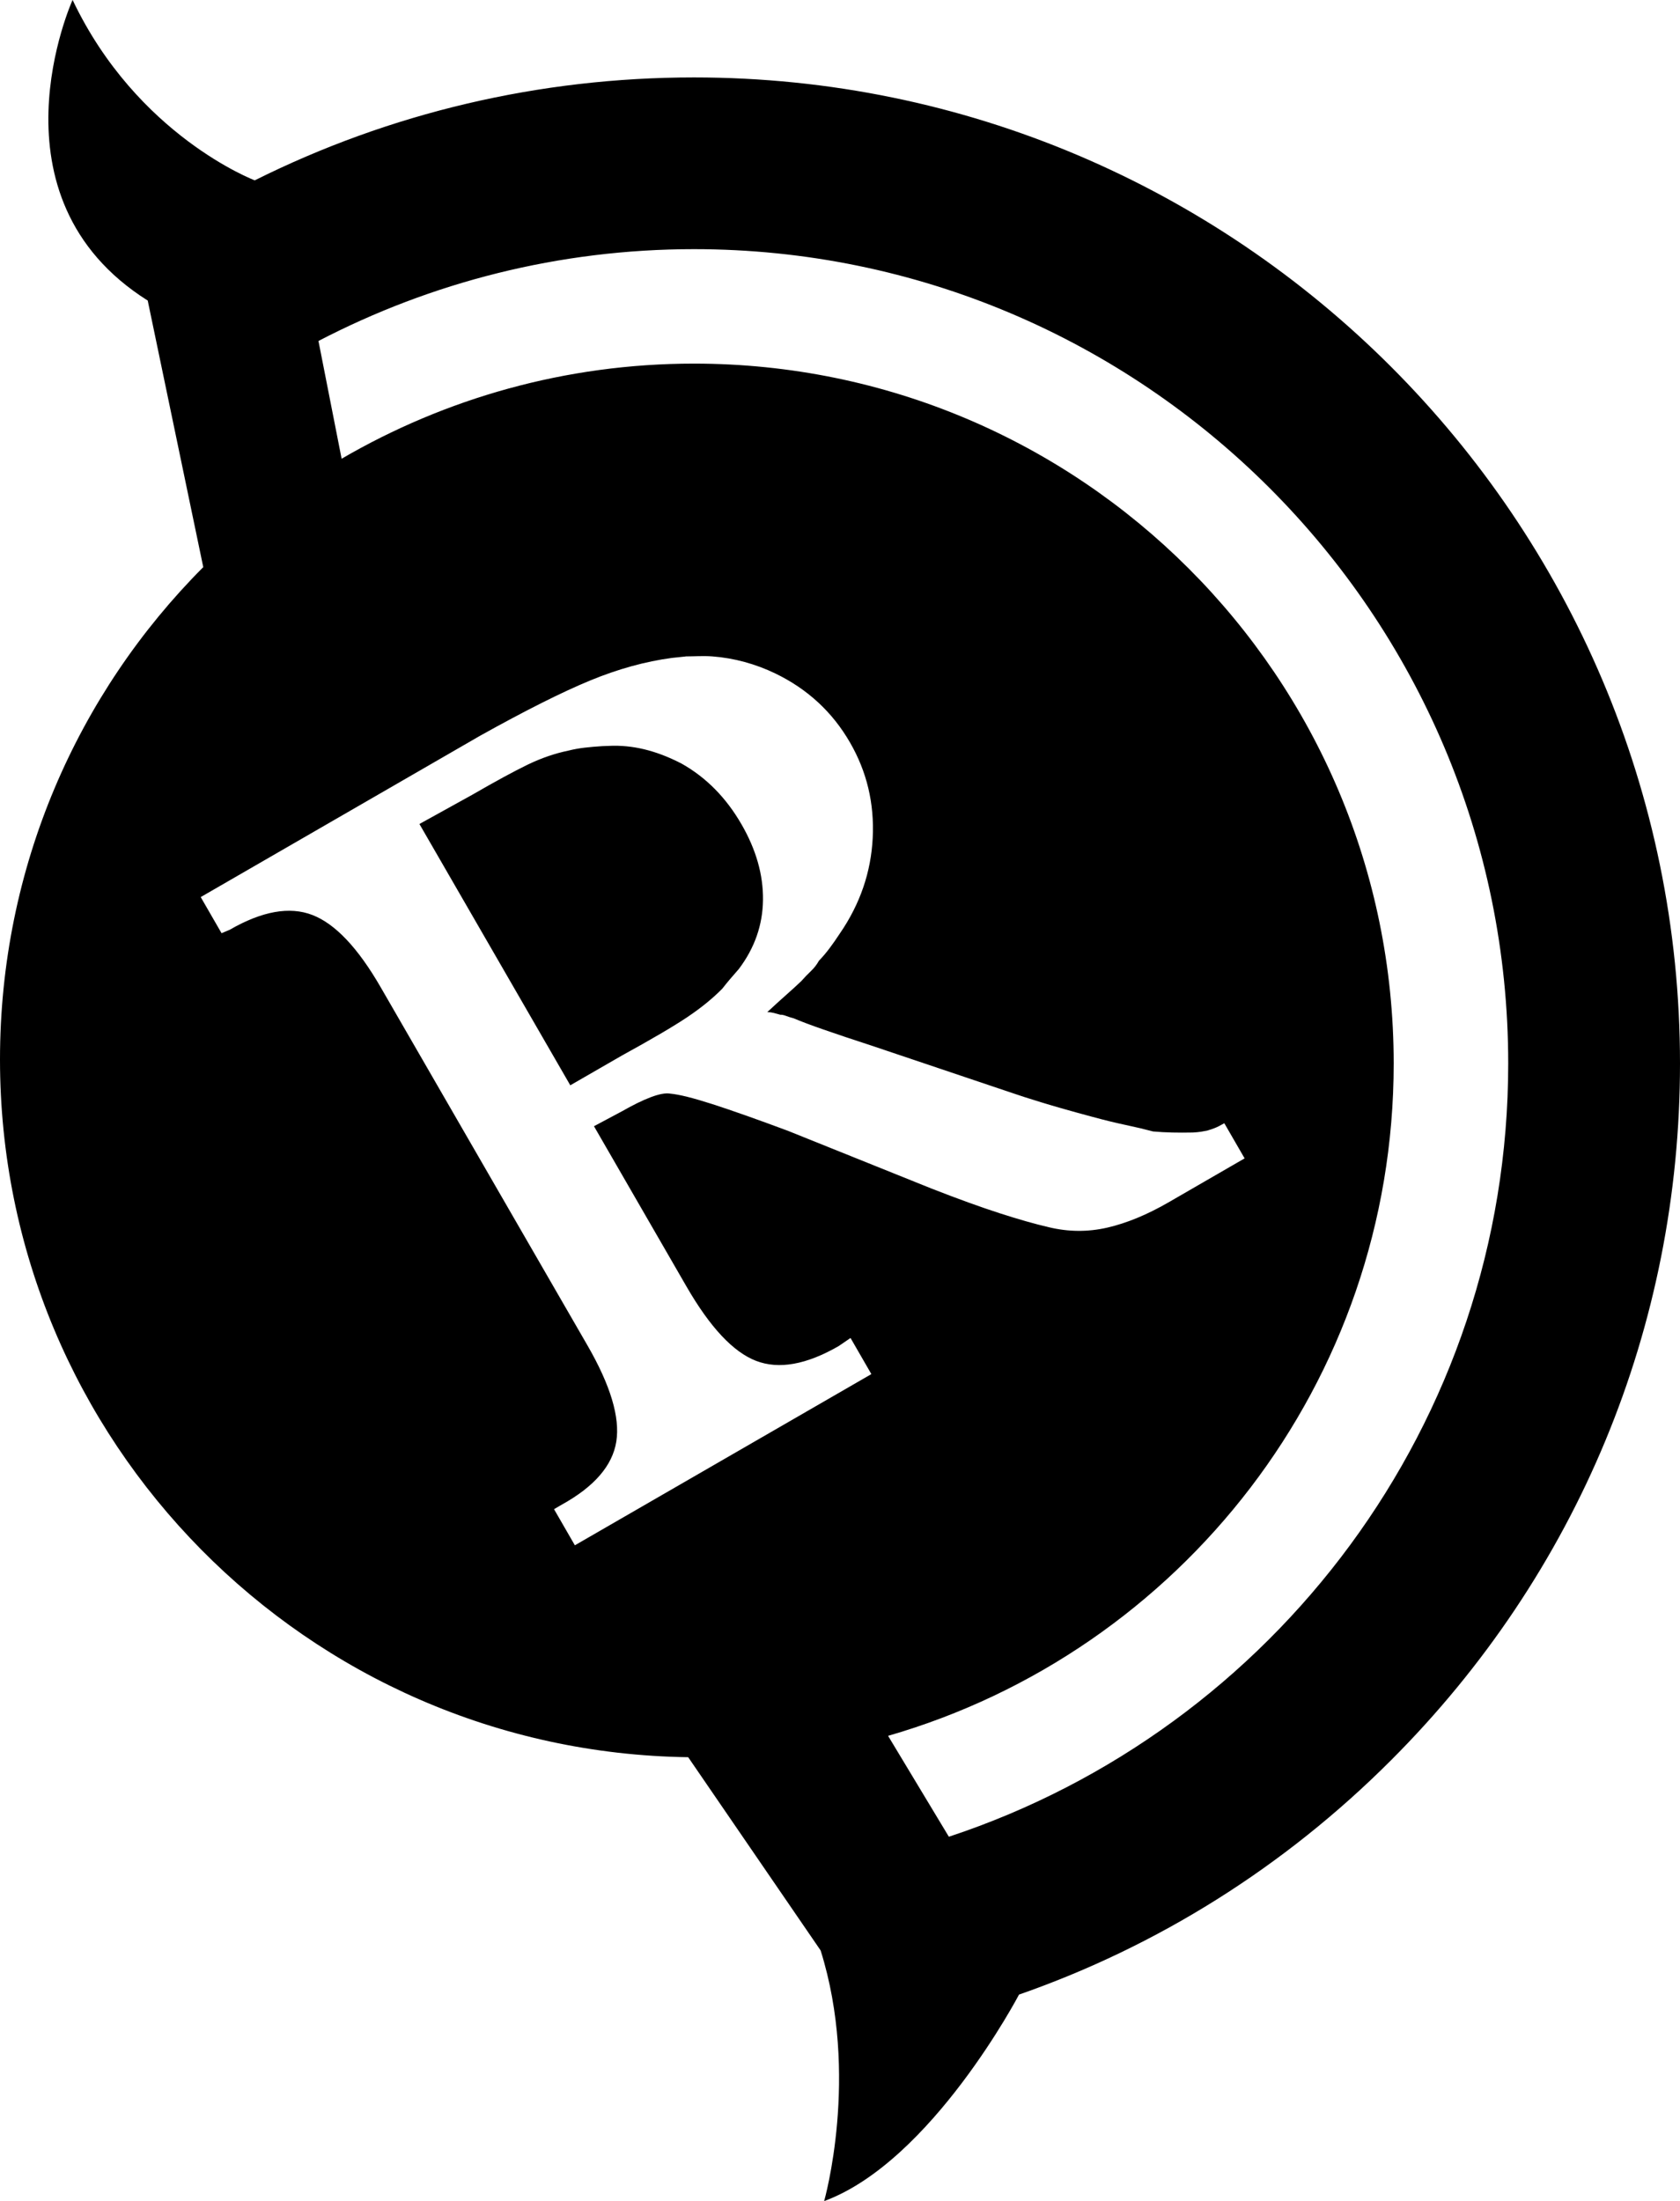 <?xml version="1.0" encoding="UTF-8" standalone="no"?>
<!-- Generated by IcoMoon.io -->

<svg
   version="1.1"
   width="22.415"
   height="29.365"
   viewBox="0 0 22.415 29.365"
   id="svg6"
   sodipodi:docname="xren.svg"
   inkscape:version="1.1.1 (3bf5ae0d25, 2021-09-20)"
   xmlns:inkscape="http://www.inkscape.org/namespaces/inkscape"
   xmlns:sodipodi="http://sodipodi.sourceforge.net/DTD/sodipodi-0.dtd"
   xmlns="http://www.w3.org/2000/svg"
   xmlns:svg="http://www.w3.org/2000/svg">
  <defs
     id="defs10" />
  <sodipodi:namedview
     id="namedview8"
     pagecolor="#ffffff"
     bordercolor="#666666"
     borderopacity="1.0"
     inkscape:pageshadow="2"
     inkscape:pageopacity="0.0"
     inkscape:pagecheckerboard="0"
     showgrid="false"
     inkscape:zoom="25.75"
     inkscape:cx="11.009709"
     inkscape:cy="14.660194"
     inkscape:window-width="1920"
     inkscape:window-height="1009"
     inkscape:window-x="-8"
     inkscape:window-y="-8"
     inkscape:window-maximized="1"
     inkscape:current-layer="svg6" />
  <title
     id="title2">xren</title>
  <path
     fill="#000000"
     d="m 0.969,0 c 0.861,1.813 2.43,2.406 2.43,2.406 1.799,-0.898 3.795,-1.373 5.86,-1.373 7.254,0 13.156,5.901 13.156,13.155 0,3.51 -1.369,6.81 -3.856,9.296 -1.426,1.427 -3.119,2.483 -4.963,3.126 0,0 -1.167,2.227 -2.6,2.755 0,0 0.478,-1.672 -0.047,-3.344 L 9.182,23.443 C 4.098,23.372 0,19.231 0,14.134 0,11.57 1.034,9.249 2.712,7.566 L 1.971,4.01 C -0.223,2.627 0.968,0 0.968,0 Z m 8.29,3.324 c -1.803,0 -3.509,0.444 -5.01,1.225 L 4.558,6.12 c 1.38,-0.804 2.988,-1.269 4.7,-1.269 5.158,0 9.337,4.179 9.337,9.337 0,4.257 -2.849,7.847 -6.746,8.97 l 0.811,1.346 C 16.99,23.074 20.123,18.99 20.123,14.188 20.123,8.196 15.25,3.324 9.258,3.324 Z M 9.149,8.758 8.967,8.777 Q 8.433,8.848 7.873,9.079 7.313,9.31 6.405,9.816 l -3.727,2.152 0.278,0.482 0.109,-0.046 q 0.647,-0.373 1.103,-0.197 0.456,0.176 0.91,0.962 l 2.76,4.78 q 0.461,0.799 0.385,1.282 -0.076,0.483 -0.73,0.844 L 7.392,20.134 7.67,20.616 11.626,18.332 11.348,17.85 11.19,17.958 Q 10.543,18.331 10.087,18.155 9.631,17.979 9.162,17.168 L 7.925,15.025 8.3,14.825 q 0.216,-0.124 0.382,-0.187 0.166,-0.063 0.259,-0.048 0.178,0.016 0.563,0.14 0.385,0.124 1.008,0.356 l 1.915,0.77 q 0.524,0.205 0.908,0.329 0.384,0.124 0.657,0.187 0.393,0.095 0.781,0.006 0.388,-0.089 0.819,-0.338 l 1.014,-0.586 -0.271,-0.469 q -0.076,0.044 -0.124,0.063 -0.048,0.019 -0.106,0.036 -0.045,0.009 -0.084,0.015 -0.039,0.006 -0.104,0.01 -0.151,0.003 -0.279,0 -0.128,-0.003 -0.253,-0.014 -0.16,-0.043 -0.363,-0.086 -0.203,-0.043 -0.443,-0.108 -0.42,-0.113 -0.687,-0.195 -0.267,-0.082 -0.395,-0.127 L 11.629,13.95 q -0.375,-0.122 -0.639,-0.214 -0.264,-0.092 -0.399,-0.15 -0.06,-0.016 -0.104,-0.033 -0.044,-0.017 -0.076,-0.015 0,0 -0.01,-0.003 -0.01,-0.003 -0.01,-0.003 -0.04,-0.011 -0.07,-0.019 -0.03,-0.008 -0.083,-0.011 0.143,-0.133 0.255,-0.232 0.112,-0.099 0.199,-0.182 0.061,-0.069 0.127,-0.132 0.066,-0.063 0.107,-0.138 0.074,-0.077 0.141,-0.166 0.067,-0.089 0.139,-0.199 0.404,-0.588 0.438,-1.276 Q 11.678,10.489 11.341,9.906 10.99,9.297 10.345,8.985 C 10.081,8.858 9.796,8.779 9.504,8.757 c -0.118,-0.009 -0.238,0 -0.356,0 z M 8.181,9.949 c 0.327,-0.004 0.629,0.091 0.916,0.24 q 0.489,0.276 0.796,0.808 0.293,0.507 0.287,1.009 -0.006,0.502 -0.322,0.921 -0.061,0.069 -0.117,0.135 -0.056,0.066 -0.104,0.128 -0.192,0.195 -0.466,0.379 -0.274,0.184 -0.877,0.515 L 7.609,14.479 5.596,10.993 6.301,10.603 Q 6.77,10.332 7.041,10.201 7.312,10.07 7.584,10.014 7.687,9.988 7.798,9.975 7.909,9.962 8.039,9.954 L 8.18,9.949 Z"
     id="path4" />
</svg>

